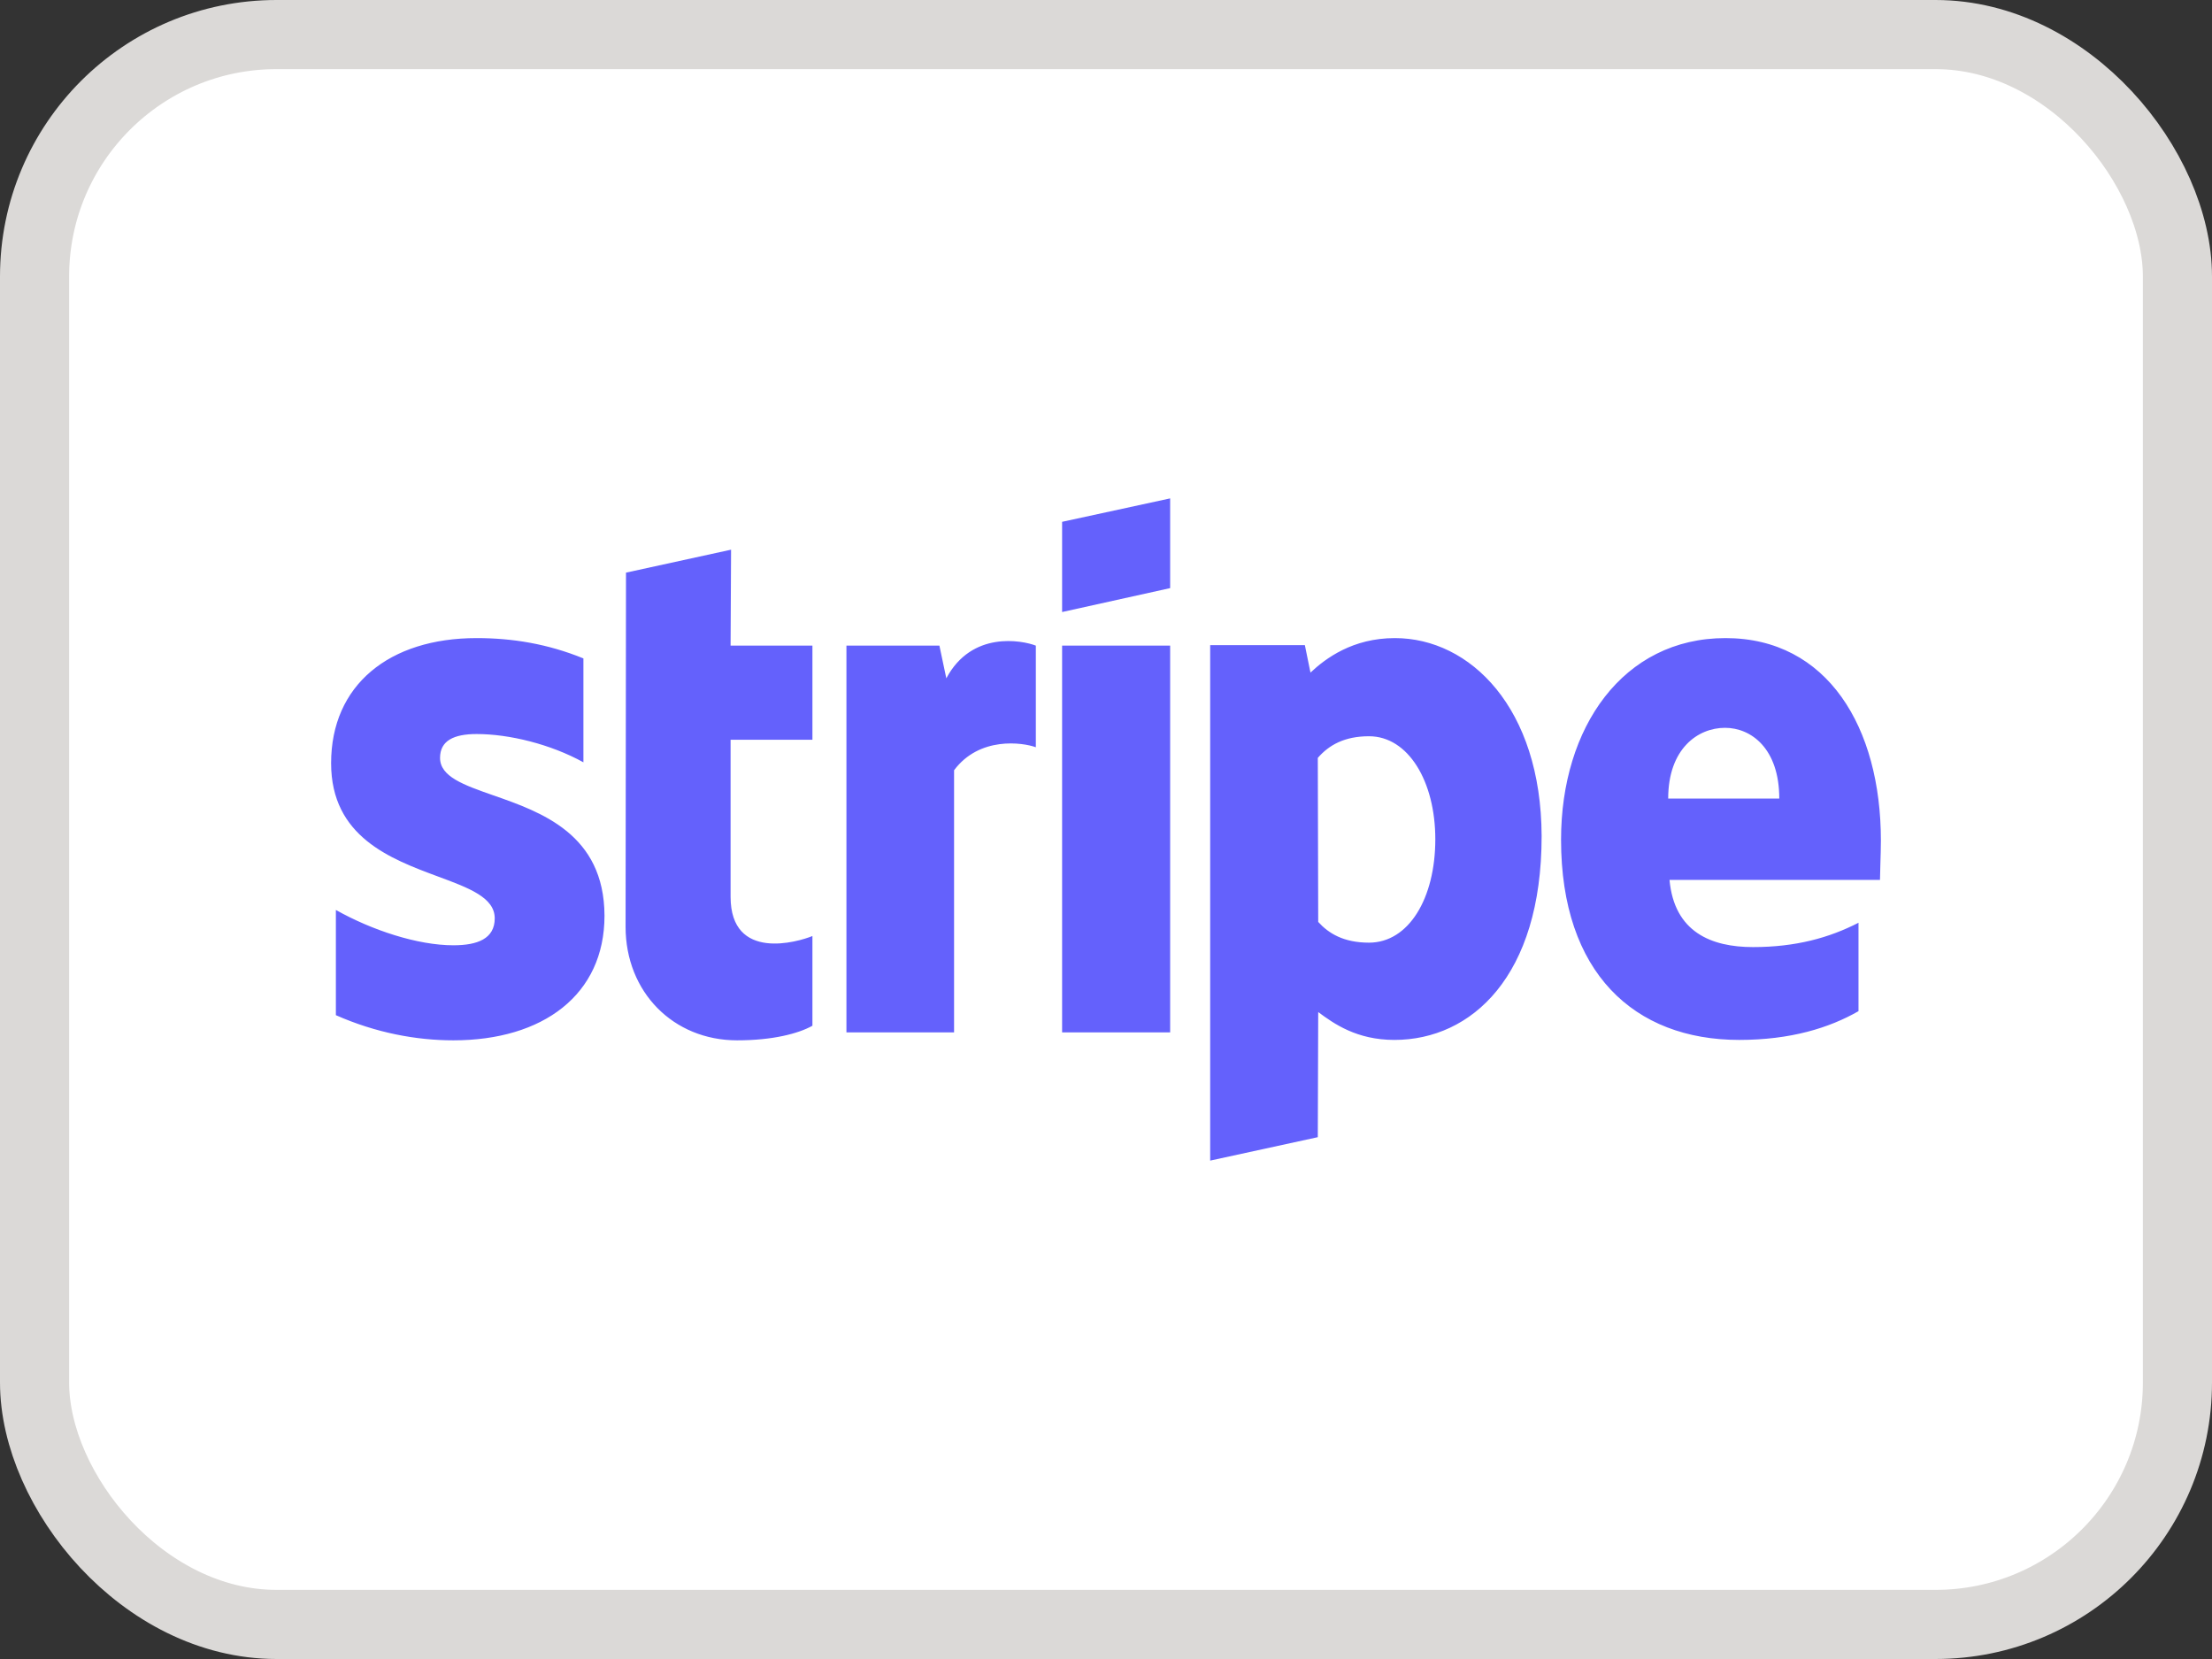 <svg width="32" height="24" viewBox="0 0 32 24" fill="none" xmlns="http://www.w3.org/2000/svg">
<rect x="0" y="0" width="32" height="24" fill="#333333" stroke="none"/>
<rect x="0.5" y="0.5" width="31" height="23" rx="3.5" fill="white"/>
<rect x="0.5" y="0.5" width="31" height="23" rx="3.5" stroke="#DBD9D7"/>
<path fill-rule="evenodd" clip-rule="evenodd" d="M16.928 8.508L15.365 8.854V7.549L16.928 7.21V8.508ZM20.179 9.231C19.568 9.231 19.176 9.525 18.958 9.73L18.877 9.333H17.507V16.79L19.064 16.451L19.07 14.641C19.294 14.807 19.624 15.044 20.172 15.044C21.287 15.044 22.302 14.123 22.302 12.096C22.296 10.241 21.268 9.231 20.179 9.231ZM19.805 13.637C19.438 13.637 19.22 13.503 19.07 13.337L19.064 10.964C19.226 10.778 19.45 10.651 19.805 10.651C20.372 10.651 20.764 11.303 20.764 12.141C20.764 12.998 20.378 13.637 19.805 13.637ZM27.21 12.16C27.21 10.523 26.438 9.231 24.962 9.231C23.479 9.231 22.583 10.523 22.583 12.147C22.583 14.072 23.641 15.044 25.161 15.044C25.902 15.044 26.462 14.871 26.886 14.628V13.349C26.462 13.567 25.977 13.701 25.36 13.701C24.756 13.701 24.221 13.484 24.152 12.729H27.197C27.197 12.694 27.2 12.614 27.202 12.522L27.202 12.521L27.202 12.521V12.521C27.206 12.396 27.21 12.248 27.21 12.16ZM24.133 11.552C24.133 10.83 24.563 10.529 24.955 10.529C25.335 10.529 25.74 10.83 25.74 11.552H24.133ZM15.365 9.34H16.928V14.935H15.365V9.34ZM13.59 9.34L13.69 9.813C14.057 9.122 14.786 9.263 14.985 9.34V10.81C14.792 10.74 14.169 10.651 13.802 11.143V14.935H12.245V9.34H13.59ZM10.576 7.952L9.056 8.284L9.05 13.407C9.05 14.353 9.741 15.05 10.663 15.05C11.174 15.05 11.547 14.954 11.753 14.839V13.541C11.553 13.624 10.569 13.918 10.569 12.972V10.702H11.753V9.34H10.569L10.576 7.952ZM6.895 10.619C6.565 10.619 6.366 10.715 6.366 10.964C6.366 11.236 6.709 11.356 7.134 11.505C7.828 11.747 8.741 12.066 8.745 13.247C8.745 14.392 7.854 15.05 6.559 15.05C6.023 15.05 5.438 14.942 4.859 14.686V13.164C5.382 13.458 6.042 13.675 6.559 13.675C6.908 13.675 7.157 13.58 7.157 13.285C7.157 12.984 6.785 12.846 6.336 12.68C5.652 12.426 4.79 12.106 4.79 11.041C4.79 9.909 5.631 9.231 6.895 9.231C7.412 9.231 7.923 9.314 8.44 9.525V11.028C7.966 10.766 7.368 10.619 6.895 10.619Z" fill="#6461FC"/>
</svg>
